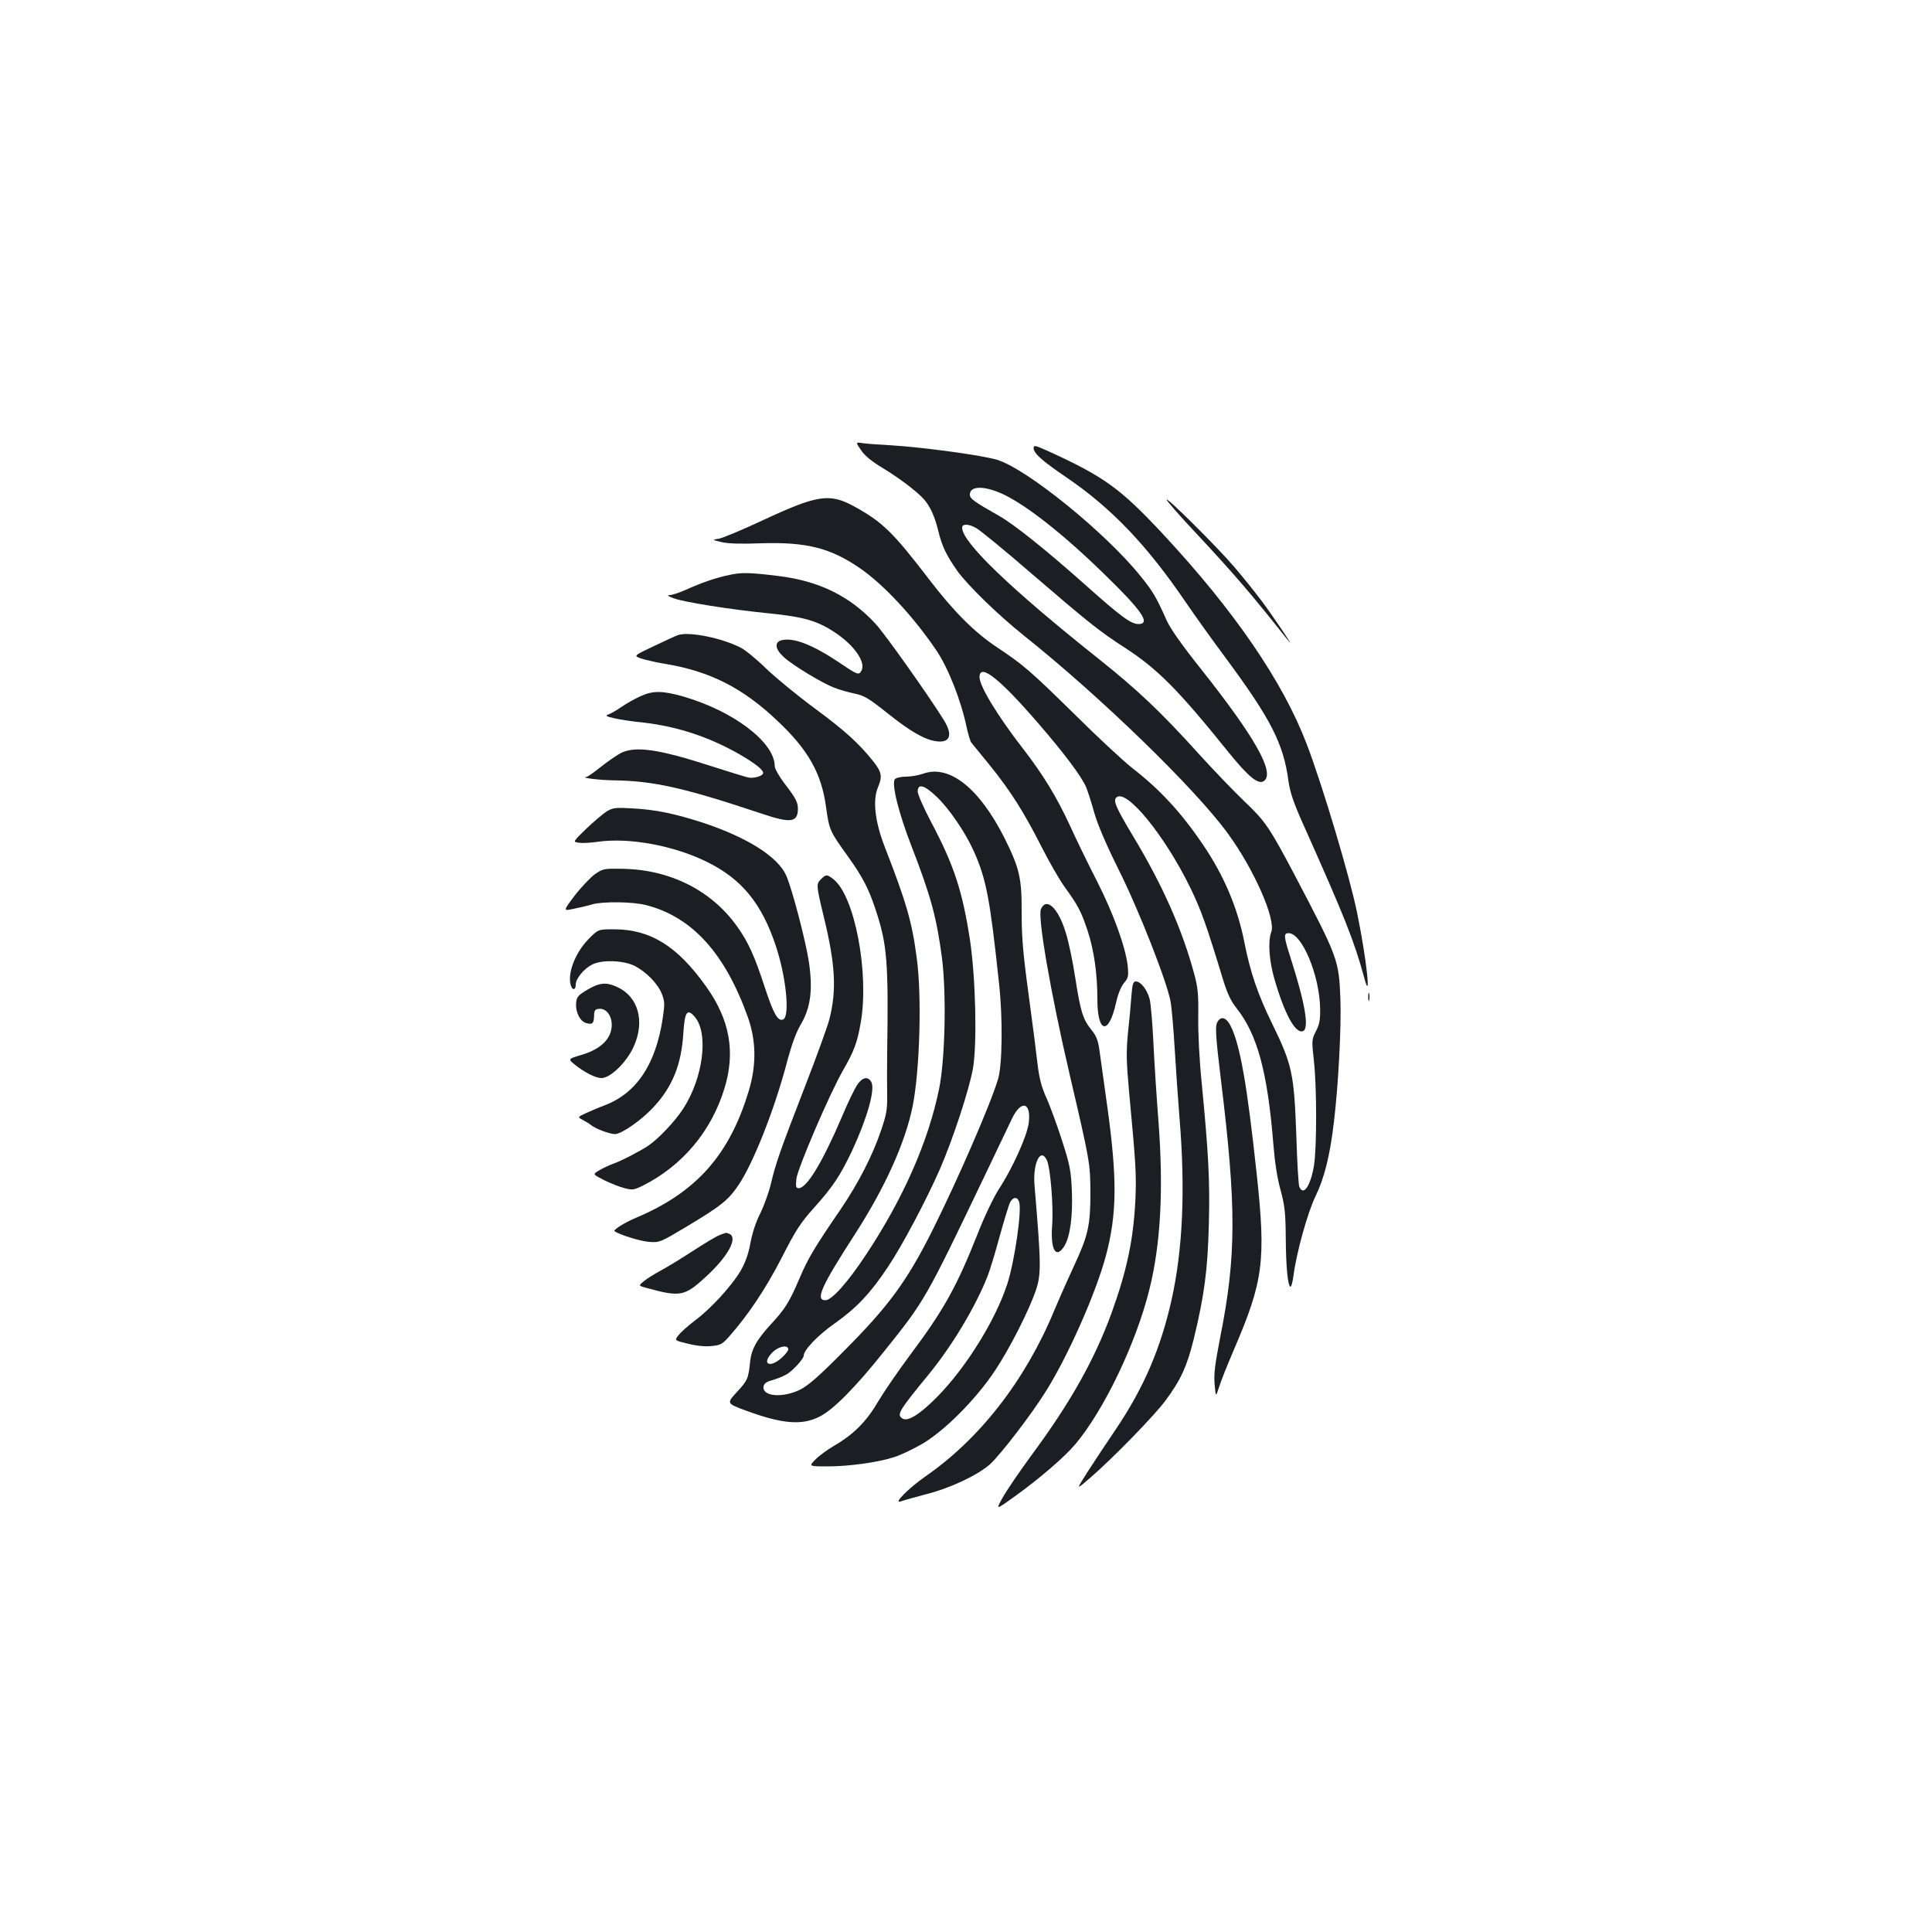 <?xml version="1.0" standalone="no"?>
<!DOCTYPE svg PUBLIC "-//W3C//DTD SVG 20010904//EN"
 "http://www.w3.org/TR/2001/REC-SVG-20010904/DTD/svg10.dtd">
<svg version="1.0" xmlns="http://www.w3.org/2000/svg"
 width="1000pt" height="1000pt" viewBox="0 0 1000 1000"
 preserveAspectRatio="xMidYMid meet">
<g transform="translate(0,1000) scale(0.1,-0.1)"
fill="#1b1f23" stroke="none">
<path d="M4456 7671 c18 -28 54 -58 112 -93 85 -51 181 -124 215 -163 31 -35
56 -90 73 -161 20 -83 43 -129 99 -209 55 -76 210 -227 345 -335 394 -314 886
-791 1056 -1025 135 -185 249 -444 224 -509 -18 -48 -11 -149 16 -242 52 -181
109 -286 148 -271 34 13 11 145 -64 379 -36 113 -37 128 -10 128 69 0 160
-218 163 -390 1 -60 -4 -84 -22 -118 -22 -43 -22 -47 -10 -155 15 -140 15
-449 0 -541 -18 -106 -55 -159 -76 -108 -4 9 -11 125 -15 257 -12 332 -21 372
-127 590 -73 149 -112 264 -142 417 -36 182 -106 347 -217 510 -113 166 -222
283 -364 393 -41 32 -172 153 -290 270 -238 234 -272 263 -410 355 -115 76
-223 184 -350 350 -191 249 -242 298 -391 380 -126 68 -188 59 -473 -74 -103
-48 -203 -90 -224 -94 -37 -6 -37 -6 13 -18 33 -8 103 -10 205 -6 232 7 356
-23 508 -127 124 -84 282 -254 401 -431 60 -90 126 -258 154 -393 8 -37 19
-73 24 -80 5 -6 49 -60 97 -119 106 -131 175 -240 268 -423 39 -77 92 -169
118 -205 71 -98 86 -128 119 -226 33 -99 51 -222 51 -356 0 -176 58 -189 96
-21 10 47 26 85 41 104 23 27 25 36 20 89 -11 98 -74 272 -159 439 -44 86
-108 217 -142 292 -67 145 -140 264 -241 394 -131 169 -225 323 -225 370 0 75
103 -6 305 -240 134 -155 224 -275 247 -330 9 -22 28 -81 42 -132 17 -60 60
-161 124 -290 106 -211 253 -586 271 -688 6 -33 15 -141 21 -240 6 -99 17
-261 25 -360 31 -373 17 -683 -41 -943 -57 -253 -144 -456 -290 -672 -49 -72
-115 -172 -147 -222 -58 -91 -58 -91 15 -28 123 107 331 321 390 400 79 106
112 178 147 320 55 227 72 357 78 595 6 225 -2 365 -37 730 -12 114 -19 260
-18 340 2 116 -2 154 -20 221 -62 231 -163 460 -316 714 -91 152 -105 185 -88
202 50 50 251 -196 383 -467 54 -110 84 -194 168 -471 23 -75 41 -114 71 -152
108 -136 161 -331 191 -706 7 -89 20 -175 37 -235 22 -82 26 -118 27 -246 1
-155 11 -255 25 -255 4 0 11 26 15 57 14 113 73 328 114 411 46 96 74 206 95
382 23 189 39 489 34 635 -8 209 -11 215 -239 650 -129 244 -151 276 -261 380
-52 50 -158 160 -235 245 -193 214 -319 333 -518 491 -456 363 -705 602 -705
678 0 21 35 20 74 -3 22 -13 147 -115 276 -227 298 -256 359 -306 496 -394
167 -109 273 -216 530 -535 107 -133 159 -175 188 -151 54 45 -50 228 -330
581 -97 122 -157 207 -176 250 -54 121 -70 148 -133 226 -178 223 -589 557
-744 604 -74 23 -383 65 -546 75 -60 3 -127 8 -148 11 -39 6 -39 6 -11 -35z
m740 -231 c121 -58 311 -208 518 -410 199 -193 244 -260 178 -260 -38 0 -90
38 -277 205 -200 178 -366 311 -444 355 -129 73 -151 89 -151 110 0 47 77 47
176 0z"/>
<path d="M5350 7681 c0 -27 42 -65 170 -152 233 -159 414 -348 616 -644 49
-72 142 -202 207 -289 234 -316 301 -446 326 -639 9 -60 26 -111 77 -225 213
-476 264 -604 315 -792 38 -144 13 94 -37 337 -38 187 -180 662 -261 873 -123
322 -373 687 -741 1083 -223 239 -305 299 -599 433 -65 29 -73 31 -73 15z"/>
<path d="M6039 7412 c7 -12 69 -84 139 -158 213 -228 301 -331 490 -570 43
-55 -81 131 -142 211 -33 44 -95 121 -137 170 -93 109 -366 379 -350 347z"/>
<path d="M3775 7024 c-69 -14 -144 -40 -228 -78 -32 -14 -68 -26 -80 -26 -16
-1 -11 -5 18 -16 51 -20 295 -59 498 -79 177 -18 248 -38 339 -99 99 -65 161
-154 137 -197 -13 -25 -20 -23 -111 39 -140 94 -240 134 -303 118 -38 -10 -33
-47 13 -88 47 -43 200 -135 261 -158 25 -10 72 -23 104 -30 50 -10 73 -24 170
-101 120 -96 193 -138 255 -146 71 -9 85 34 36 112 -81 130 -306 447 -352 496
-133 144 -294 223 -506 248 -146 18 -190 19 -251 5z"/>
<path d="M3510 6713 c-8 -2 -64 -28 -123 -56 -108 -51 -108 -51 -70 -65 21 -7
77 -20 125 -28 232 -38 404 -125 584 -297 157 -148 225 -269 249 -440 17 -123
19 -128 114 -260 78 -109 108 -168 145 -281 58 -176 65 -267 58 -736 -1 -74
-1 -173 0 -220 1 -72 -4 -100 -31 -179 -44 -131 -118 -275 -209 -409 -139
-203 -170 -256 -213 -357 -54 -126 -74 -159 -153 -244 -70 -77 -96 -124 -103
-185 -9 -92 -14 -102 -68 -160 -55 -60 -55 -60 48 -98 186 -68 286 -77 378
-31 72 36 186 151 339 343 208 260 211 266 510 890 67 140 133 279 147 308 47
100 101 89 88 -18 -7 -66 -84 -237 -155 -345 -27 -42 -75 -142 -110 -232 -109
-275 -176 -395 -352 -630 -58 -78 -131 -184 -162 -236 -61 -105 -127 -171
-230 -231 -34 -20 -78 -52 -96 -71 -34 -35 -34 -35 66 -35 107 0 259 21 339
47 28 8 88 36 135 62 117 63 287 232 389 385 77 116 175 308 212 416 29 84 28
136 -6 540 -11 118 31 205 64 134 18 -40 34 -237 27 -335 -10 -129 20 -179 64
-107 29 49 43 151 38 284 -5 108 -10 133 -52 264 -26 80 -62 179 -81 220 -25
56 -36 100 -45 175 -6 55 -27 219 -47 365 -29 214 -35 295 -35 419 1 175 -11
227 -89 384 -130 257 -284 380 -419 333 -25 -9 -66 -16 -91 -16 -26 0 -51 -6
-57 -13 -19 -22 20 -178 86 -347 101 -261 130 -369 158 -581 23 -186 16 -520
-15 -674 -56 -274 -186 -569 -379 -860 -96 -145 -177 -235 -210 -235 -53 0
-22 71 152 340 158 245 262 477 300 665 37 186 48 571 21 766 -24 186 -54 289
-165 574 -51 131 -64 242 -36 309 24 57 20 79 -23 134 -75 94 -146 159 -306
277 -88 65 -200 157 -250 205 -49 48 -109 97 -132 108 -97 50 -267 84 -323 65z
m1336 -835 c66 -62 150 -185 194 -283 65 -145 84 -245 131 -685 20 -181 17
-422 -5 -495 -39 -131 -208 -519 -338 -780 -135 -269 -229 -397 -468 -636
-125 -126 -178 -172 -221 -193 -90 -43 -194 -34 -187 17 2 15 14 25 44 33 22
6 55 19 71 28 31 15 93 82 93 99 0 29 72 105 159 166 116 82 187 158 278 295
73 109 197 343 269 507 66 152 151 410 170 519 22 129 14 466 -15 662 -39 255
-83 390 -202 614 -38 72 -69 143 -69 157 0 43 34 34 96 -25z m429 -2099 c15
-45 -24 -309 -61 -424 -61 -188 -214 -434 -364 -586 -90 -91 -152 -129 -179
-111 -31 19 -20 38 135 227 122 149 242 349 305 508 12 29 40 122 63 207 24
86 48 166 55 178 15 28 38 28 46 1z m-1195 -763 c0 -8 -16 -28 -35 -45 -64
-56 -105 -29 -46 30 31 31 81 40 81 15z"/>
<path d="M3312 6395 c-29 -13 -72 -38 -97 -55 -24 -17 -54 -34 -66 -38 -18 -7
-12 -10 32 -20 30 -7 97 -17 149 -22 176 -20 342 -75 499 -165 79 -46 121 -79
121 -96 0 -15 -49 -30 -78 -23 -15 3 -101 30 -192 59 -272 88 -392 105 -467
67 -22 -12 -69 -44 -104 -72 -34 -27 -67 -51 -73 -51 -37 -4 64 -17 140 -18
208 -3 364 -38 768 -173 149 -50 185 -45 186 25 0 35 -11 56 -72 135 -26 35
-48 74 -48 86 0 124 -214 286 -474 361 -110 31 -157 31 -224 0z"/>
<path d="M3140 5800 c-19 -12 -67 -53 -106 -90 -70 -68 -70 -68 -36 -72 19 -3
62 0 96 5 163 23 392 -19 565 -104 179 -88 283 -214 356 -433 54 -160 75 -369
38 -383 -27 -10 -49 29 -94 165 -52 161 -87 238 -144 317 -132 186 -347 294
-591 298 -98 2 -103 1 -145 -28 -23 -17 -70 -66 -104 -110 -61 -81 -61 -81 -6
-69 31 6 74 16 96 23 57 16 211 14 280 -4 237 -61 408 -249 526 -580 43 -122
45 -246 5 -380 -100 -333 -272 -527 -586 -659 -59 -25 -119 -63 -109 -69 28
-19 136 -52 179 -55 54 -4 58 -2 197 81 178 107 214 136 268 217 76 115 181
382 244 616 27 104 51 169 75 210 52 87 64 182 43 324 -17 112 -87 378 -117
447 -42 97 -199 197 -427 273 -147 48 -250 70 -373 76 -86 5 -98 3 -130 -16z"/>
<path d="M4250 5450 c-26 -26 -26 -30 15 -200 59 -243 66 -376 28 -525 -8 -33
-64 -188 -125 -345 -134 -346 -153 -402 -178 -508 -11 -45 -36 -114 -55 -153
-22 -42 -42 -103 -51 -154 -11 -59 -27 -102 -52 -145 -46 -77 -154 -195 -235
-255 -34 -26 -72 -59 -84 -75 -23 -28 -23 -28 48 -45 43 -11 90 -16 122 -12
46 4 56 10 90 48 99 112 187 243 271 405 74 146 100 185 167 260 100 111 138
169 199 297 78 168 121 318 100 356 -17 32 -47 26 -74 -16 -14 -21 -48 -91
-75 -156 -103 -242 -185 -377 -227 -377 -14 0 -16 8 -12 48 6 54 172 441 241
561 58 101 74 144 92 247 45 258 -31 656 -141 743 -33 26 -39 26 -64 1z"/>
<path d="M5388 5295 c-18 -40 49 -429 147 -850 108 -463 108 -466 109 -620 0
-166 -12 -221 -84 -375 -32 -69 -79 -175 -104 -235 -150 -361 -386 -664 -669
-859 -84 -59 -168 -143 -124 -127 13 5 71 21 127 36 125 31 268 98 333 155 54
48 220 264 295 386 114 184 255 503 306 694 58 217 59 400 7 775 -17 121 -35
250 -40 287 -7 51 -16 76 -40 105 -46 57 -58 95 -85 269 -13 87 -36 196 -51
241 -39 125 -99 180 -127 118z"/>
<path d="M3044 5137 c-70 -73 -110 -183 -88 -241 9 -24 24 -19 24 8 0 30 41
81 84 103 48 26 159 23 218 -5 62 -31 123 -93 144 -147 15 -39 15 -54 4 -127
-36 -237 -135 -386 -300 -449 -30 -11 -74 -30 -98 -41 -43 -20 -43 -20 -15
-35 15 -8 35 -20 43 -27 21 -18 96 -46 123 -46 34 0 139 73 201 141 97 105
143 219 153 382 7 111 20 129 59 84 73 -85 44 -316 -60 -476 -43 -66 -127
-155 -182 -192 -40 -27 -140 -79 -184 -94 -19 -7 -51 -22 -69 -33 -34 -20 -34
-20 27 -51 33 -16 80 -35 105 -41 41 -11 49 -9 98 15 202 103 350 279 418 499
59 190 29 358 -95 531 -149 209 -288 295 -477 295 -81 0 -81 0 -133 -53z"/>
<path d="M5856 4843 c-3 -43 -11 -130 -18 -193 -9 -96 -8 -146 6 -300 36 -383
38 -428 33 -555 -10 -210 -43 -368 -125 -595 -87 -237 -211 -459 -410 -728
-63 -86 -132 -187 -152 -223 -37 -66 -37 -66 64 7 123 88 257 203 313 270 148
177 313 521 382 799 59 236 74 519 47 873 -9 116 -21 299 -26 405 -5 105 -14
208 -20 228 -13 47 -46 89 -70 89 -15 0 -19 -12 -24 -77z"/>
<path d="M3040 4877 c-49 -29 -55 -37 -58 -69 -4 -47 21 -96 54 -104 31 -8 38
-1 39 39 0 26 5 33 23 35 50 7 83 -59 62 -122 -17 -52 -69 -92 -150 -116 -71
-21 -71 -21 -33 -52 50 -40 107 -68 136 -68 47 0 132 83 168 165 58 130 22
257 -86 306 -58 27 -93 23 -155 -14z"/>
<path d="M7082 4840 c0 -19 2 -27 5 -17 2 9 2 25 0 35 -3 9 -5 1 -5 -18z"/>
<path d="M6298 4703 c-8 -22 -4 -83 21 -288 81 -662 81 -915 -4 -1341 -27
-139 -33 -189 -28 -241 6 -65 6 -65 23 -12 9 30 44 117 77 194 152 353 166
460 118 905 -50 467 -87 676 -136 771 -24 47 -54 52 -71 12z"/>
<path d="M3726 3608 c-17 -6 -80 -44 -140 -83 -61 -40 -137 -86 -169 -103 -31
-17 -70 -41 -85 -54 -28 -23 -28 -23 17 -35 172 -47 194 -43 303 57 117 107
170 205 122 224 -9 3 -16 6 -17 5 -1 0 -15 -5 -31 -11z"/>
</g>
</svg>
